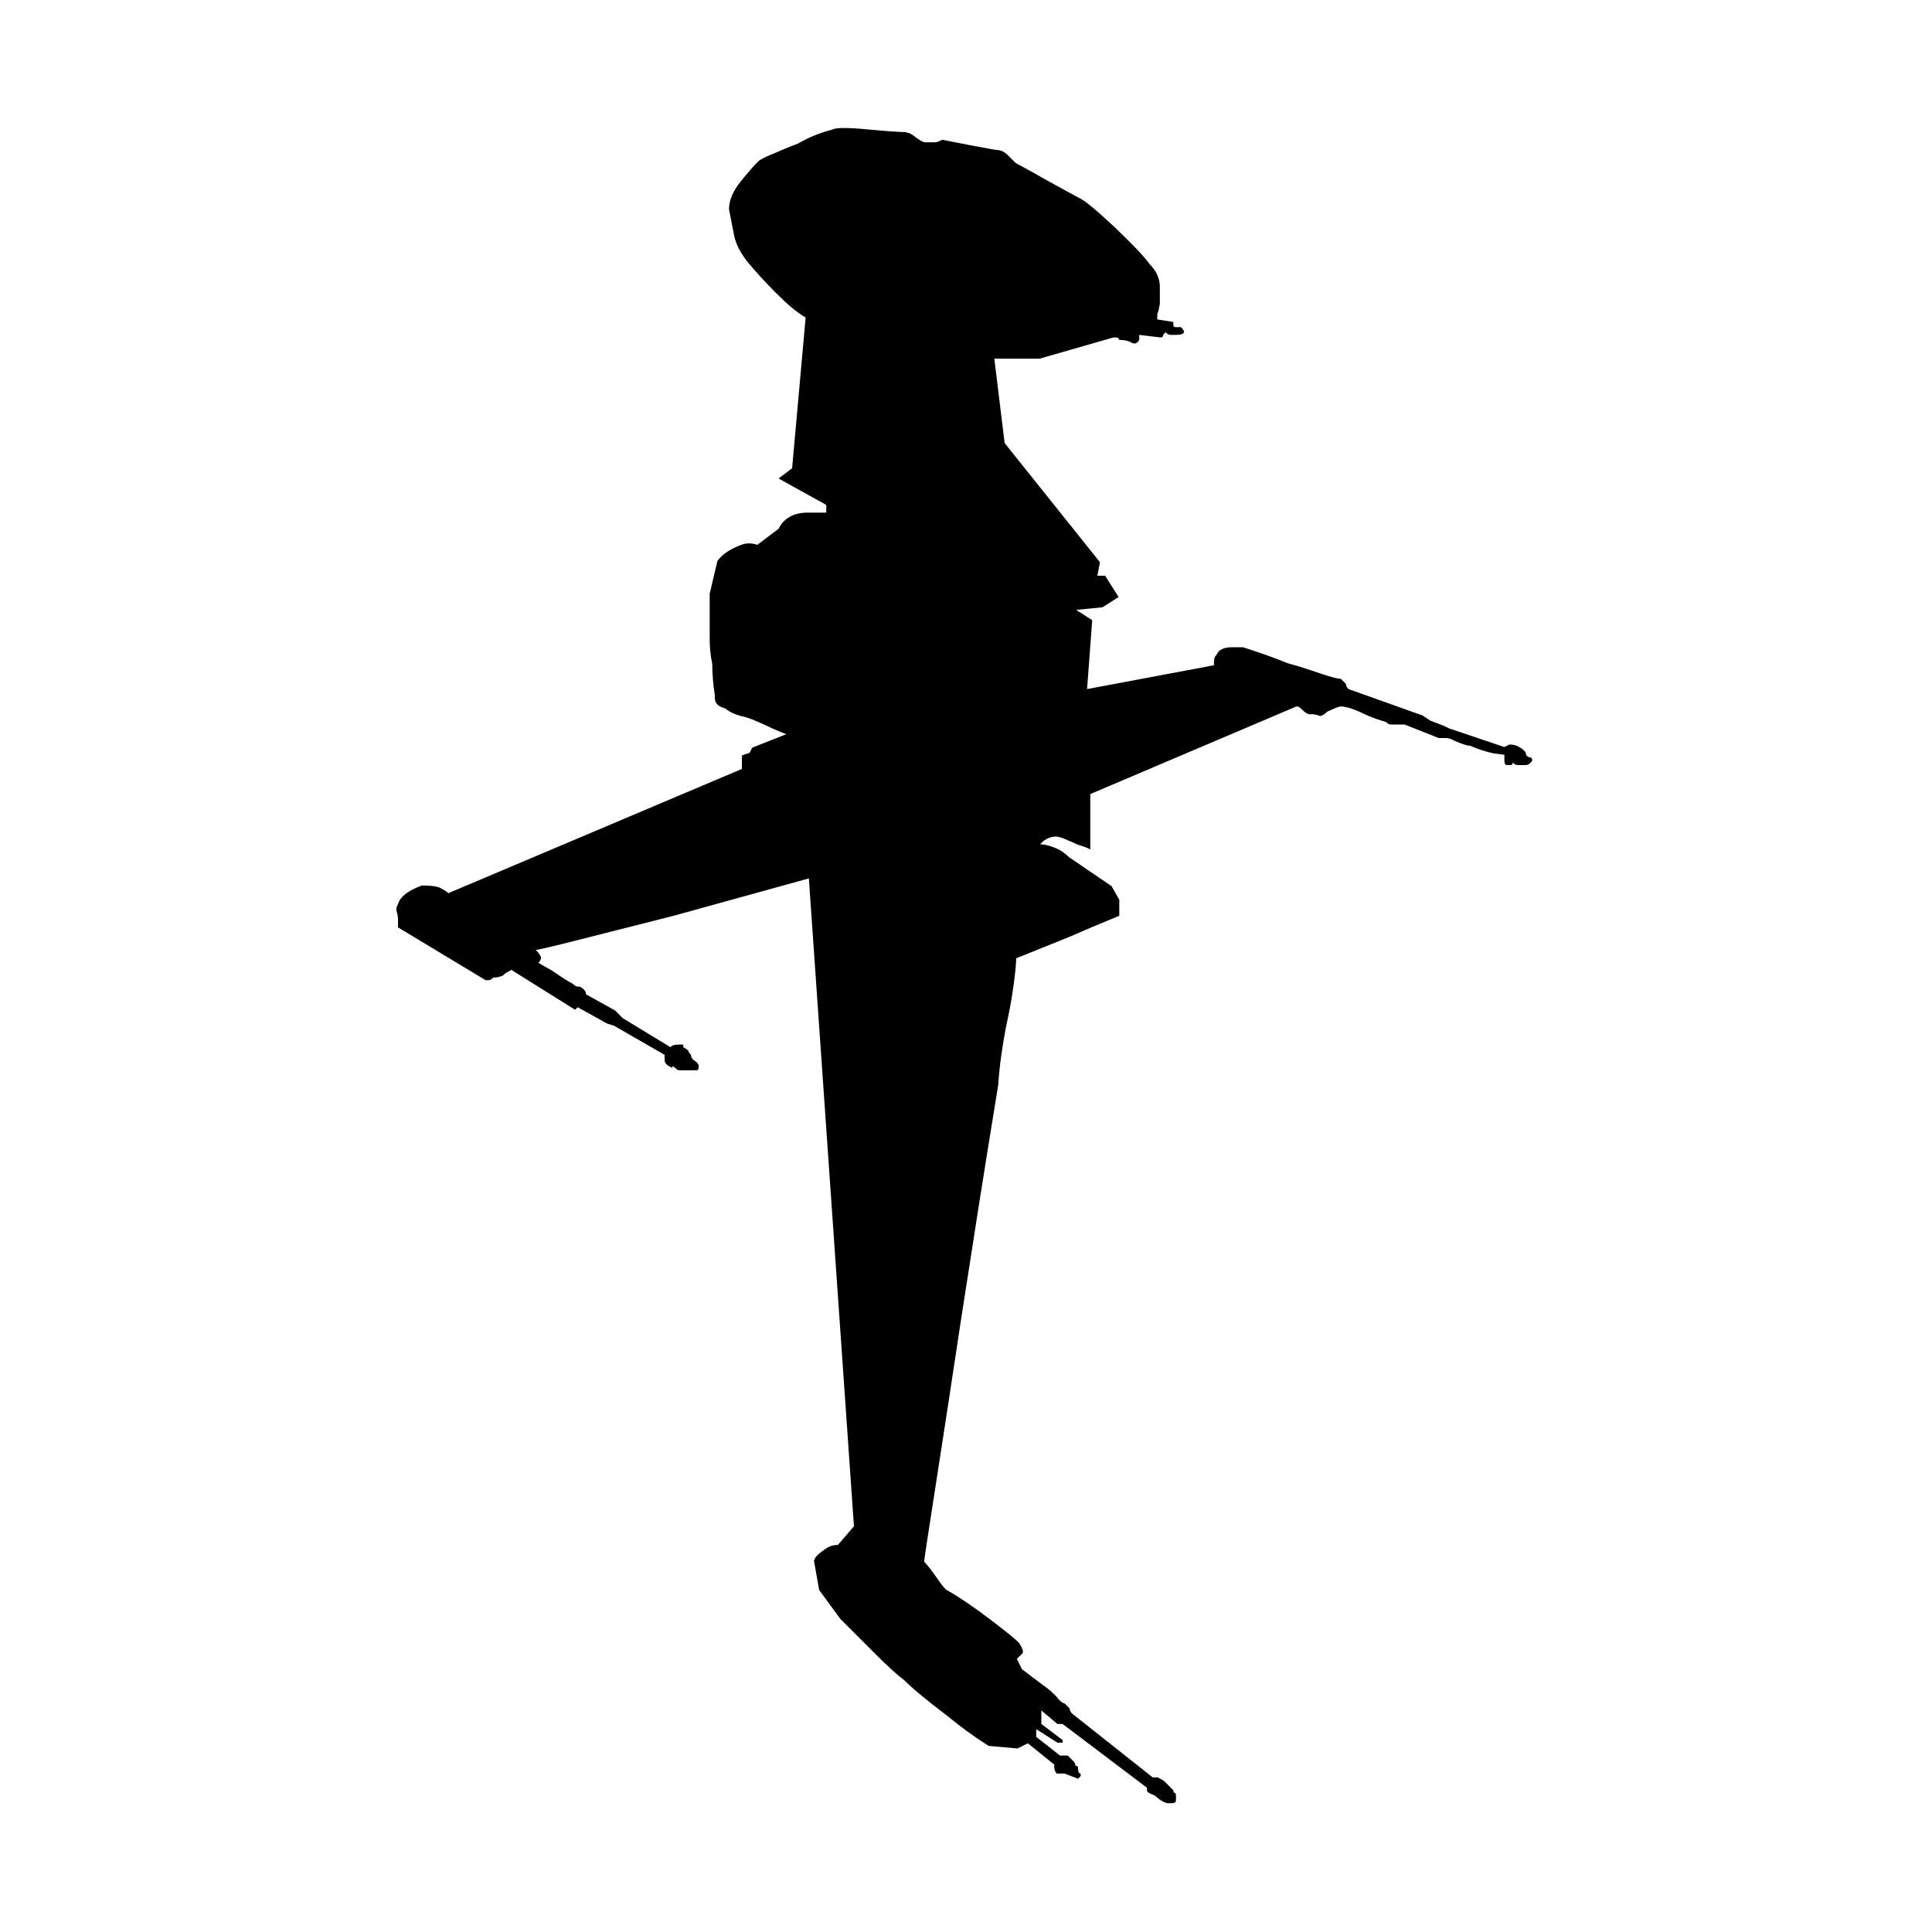 <?xml version="1.0" encoding="utf-8"?>
<!-- Generator: Adobe Illustrator 21.0.2, SVG Export Plug-In . SVG Version: 6.00 Build 0)  -->
<svg version="1.1" id="Layer_1" xmlns="http://www.w3.org/2000/svg" xmlns:xlink="http://www.w3.org/1999/xlink" x="0px" y="0px"
	 width="300px" height="300px" viewBox="0 0 300 300" style="enable-background:new 0 0 300 300;" xml:space="preserve">
<path d="M129.3,20.1c0.5-0.3,2.4-0.3,5.5,0c3.1,0.3,5,0.4,5.5,0.4s1.1,0.2,1.6,0.6c0.5,0.4,1.1,0.8,1.6,1h1.6c0.3,0,0.7-0.1,1.2-0.4
	l4.1,0.8c2.7,0.5,4.2,0.8,4.5,0.8c0.5,0,1.1,0.3,1.6,0.8l1.2,1.2c0.5,0.3,2.1,1.1,4.5,2.5c2.5,1.4,4.2,2.3,5.3,2.9
	c1.1,0.5,2.9,2.1,5.5,4.5c2.6,2.5,4.5,4.4,5.5,5.8c1.1,1.1,1.6,2.3,1.6,3.5v2.7l-0.2,1l-0.2,0.6v0.8l2.5,0.4v0.4
	c0,0.3,0.1,0.4,0.4,0.4h0.8c0.8,0.8,0.5,1.2-0.8,1.2h-0.8c-0.3,0-0.5-0.1-0.8-0.4l-0.4,0.4c0,0.3-0.1,0.4-0.4,0.4l-3.3-0.4v0.8
	c-0.3,0.5-0.7,0.7-1.2,0.4c-0.5-0.3-1.1-0.4-1.6-0.4c-0.3,0-0.4-0.1-0.4-0.2c0-0.1-0.1-0.2-0.4-0.2h-0.4l-11.5,3.3h-7l1.6,13.1
	l14.8,18.5l-0.4,2.1h1.2l2.1,3.3l-2.5,1.6l-4.1,0.4l2.5,1.6l-0.8,10.7l19.7-3.7v-0.4c0-0.5,0.1-1,0.4-1.2c0.3-0.8,1.1-1.2,2.5-1.2
	h1.6c2.5,0.8,4.8,1.6,7,2.5c1.9,0.5,3.6,1.1,5.1,1.6s2.5,0.8,3.1,0.8l0.8,0.8c0,0.3,0.1,0.5,0.4,0.8l11.5,4.1l1.2,0.8l2.1,0.8
	l0.8,0.4l8.6,2.9l0.8-0.4c0.8,0,1.5,0.3,2.1,0.8l0.4,0.4c0,0.5,0.3,0.8,0.8,0.8c0.3,0.3,0.3,0.5,0,0.8c-0.3,0.3-0.5,0.4-0.8,0.4
	h-1.2c-0.3,0-0.5-0.1-0.8-0.4c0,0.3-0.1,0.4-0.4,0.4H234c-0.3,0-0.4-0.3-0.4-0.8v-0.8L232,117c-1.4-0.3-2.6-0.7-3.7-1.2
	c-0.5,0-1.4-0.3-2.5-0.8c-0.5-0.3-1-0.4-1.2-0.4h-1.2l-5.3-2.1H216c-0.3,0-0.5-0.1-0.8-0.4c-1.1-0.3-2.2-0.7-3.3-1.2
	c-1.6-0.8-2.9-1.2-3.7-1.2c-0.3,0-1,0.3-2.1,0.8c-0.5,0.5-1,0.8-1.4,0.6s-0.9-0.2-1.4-0.2c-0.3,0-0.7-0.3-1.2-0.8
	c-0.3-0.3-0.5-0.4-0.8-0.4l-32,13.6v8.6c-0.5-0.3-1.2-0.5-2.1-0.8c-0.5-0.3-1.2-0.5-1.8-0.8c-0.7-0.3-1.2-0.4-1.4-0.4
	c-0.8,0-1.5,0.3-2.1,0.8l-0.4,0.4c0.8,0,1.8,0.3,2.9,0.8c0.5,0.3,1.1,0.7,1.6,1.2l6.6,4.5l1.2,2.1v2.5c-2.7,1.1-5.3,2.2-7.8,3.3
	l-8.2,3.3c0,0.5-0.1,1.9-0.4,4.1c-0.3,2.2-0.7,4.4-1.2,6.6c-0.5,2.7-1,5.8-1.2,9c-2.2,13.4-4.1,25.6-5.8,36.6
	c-1.4,9.3-2.7,17.8-3.9,25.5c-1.2,7.7-1.8,11.6-1.8,11.9c0.5,0.5,1.2,1.4,2.1,2.7c0.8,1.2,1.4,1.8,1.6,1.8c1.9,1.1,4.1,2.6,6.6,4.5
	c2.5,1.9,4,3.1,4.5,3.7c0.5,0.8,0.7,1.4,0.4,1.6l-0.8,0.8l0.8,1.6l3.3,2.5c0.8,0.5,1.5,1.2,2.1,1.8c0.5,0.7,1,1,1.2,1l0.8,0.8
	c0,0.3,0.1,0.5,0.4,0.8L179,276h0.8c0.5,0.3,1,0.5,1.2,0.8l1.2,1.2c0,0.3,0.1,0.4,0.2,0.4c0.1,0,0.2,0.1,0.2,0.4v0.8
	c0,0.3-0.3,0.4-0.8,0.4h-0.4c-0.5,0-1.2-0.4-2.1-1.2c-0.8-0.3-1.2-0.5-1.2-0.8v-0.4l-13.1-9.9h-0.8l-2.5-2.1v2.1l3.3,2.5v0.4h-0.8
	l-3.3-2.1v1.2l3.7,2.9h1.2l0.8,0.8c0.3,0.3,0.4,0.5,0.4,0.8c0.3,0,0.4,0.1,0.4,0.4c0,0.5,0.1,0.8,0.4,0.8v0.4l-0.4,0.4l-2.1-0.8
	h-1.2c-0.3-0.3-0.4-0.7-0.4-1.2V274l-4.1-3.3l-1.6,0.8l-4.5-0.4c-2.5-1.6-4.5-3.1-6.2-4.5c-3.3-2.5-5.6-4.4-7-5.8
	c-1.1-0.8-2.7-2.3-4.7-4.3l-5.1-5.1l-3.3-4.5l-0.8-4.5c0-0.5,0.7-1.2,2.1-2.1c0.5-0.3,1.1-0.4,1.6-0.4l2.5-2.9l-7-100.6
	c-7.9,2.2-14.9,4.1-21,5.8c-5.5,1.4-10.3,2.6-14.6,3.7s-6.5,1.6-6.8,1.6c0.5,0.5,0.8,1,0.8,1.2c0,0.3-0.1,0.5-0.4,0.8
	c0.5,0.3,1.2,0.7,2.1,1.2c1.6,1.1,2.7,1.8,3.3,2.1c0.3,0.3,0.5,0.4,0.8,0.4s0.5,0.1,0.8,0.4c0.3,0.3,0.4,0.5,0.4,0.8l4.5,2.5
	l1.2,1.2l7.4,4.5c0.3-0.3,0.7-0.4,1.2-0.4h0.8v0.4c0.5,0.3,0.8,0.5,0.8,0.6c0,0.1,0.1,0.3,0.4,0.6c0,0.3,0.1,0.5,0.4,0.8
	c0.5,0.3,0.8,0.6,0.8,1s-0.1,0.6-0.4,0.6h-2.5c-0.3,0-0.5-0.1-0.8-0.4s-0.4-0.3-0.4,0c-0.8-0.3-1.2-0.7-1.2-1.2v-0.8l-7.8-4.5
	l-1.2-0.4l-4.5-2.5l-0.4,0.4l-9.9-6.2c-0.5,0.3-1,0.5-1.2,0.8c-0.5,0.3-1.1,0.4-1.6,0.4c-0.3,0.3-0.5,0.4-0.8,0.4h-0.4l-13.6-8.2
	v-1.2c0-0.5-0.1-1-0.2-1.2c-0.1-0.3-0.1-0.7,0.2-1.2c0.3-1.1,1.5-2.1,3.7-2.9c1.4,0,2.3,0.1,2.9,0.4c0.5,0.3,1,0.5,1.2,0.8
	l45.6-19.3v-2.1l1.2-0.4l0.4-0.8l5.3-2.1c-1.4-0.5-2.6-1.1-3.7-1.6s-2.2-1-3.3-1.2c-1.1-0.3-1.9-0.7-2.5-1.2
	c-1.1-0.3-1.6-0.8-1.6-1.6V108c-0.3-1.9-0.4-3.6-0.4-4.9c-0.3-1.4-0.4-2.7-0.4-3.9v-7l1.2-5.1c0.8-1.1,2.1-1.9,3.7-2.5
	c0.8-0.3,1.6-0.3,2.5,0l3.3-2.5c0.8-1.6,2.3-2.5,4.5-2.5h2.9v-1.2l-7.4-4.1l2.1-1.6l2.1-23.4c-1.4-0.8-2.9-2.1-4.7-3.9
	c-1.8-1.8-3.2-3.4-4.3-4.7c-1.1-1.4-1.8-2.7-2.1-4.1l-0.8-4.1c0-1.4,0.6-2.8,1.8-4.3c1.2-1.5,2.1-2.5,2.7-3.1c0.3-0.3,1-0.7,2.3-1.2
	c1.2-0.5,2.5-1.1,3.9-1.6C125.6,21.3,127.4,20.6,129.3,20.1z"/>
</svg>
